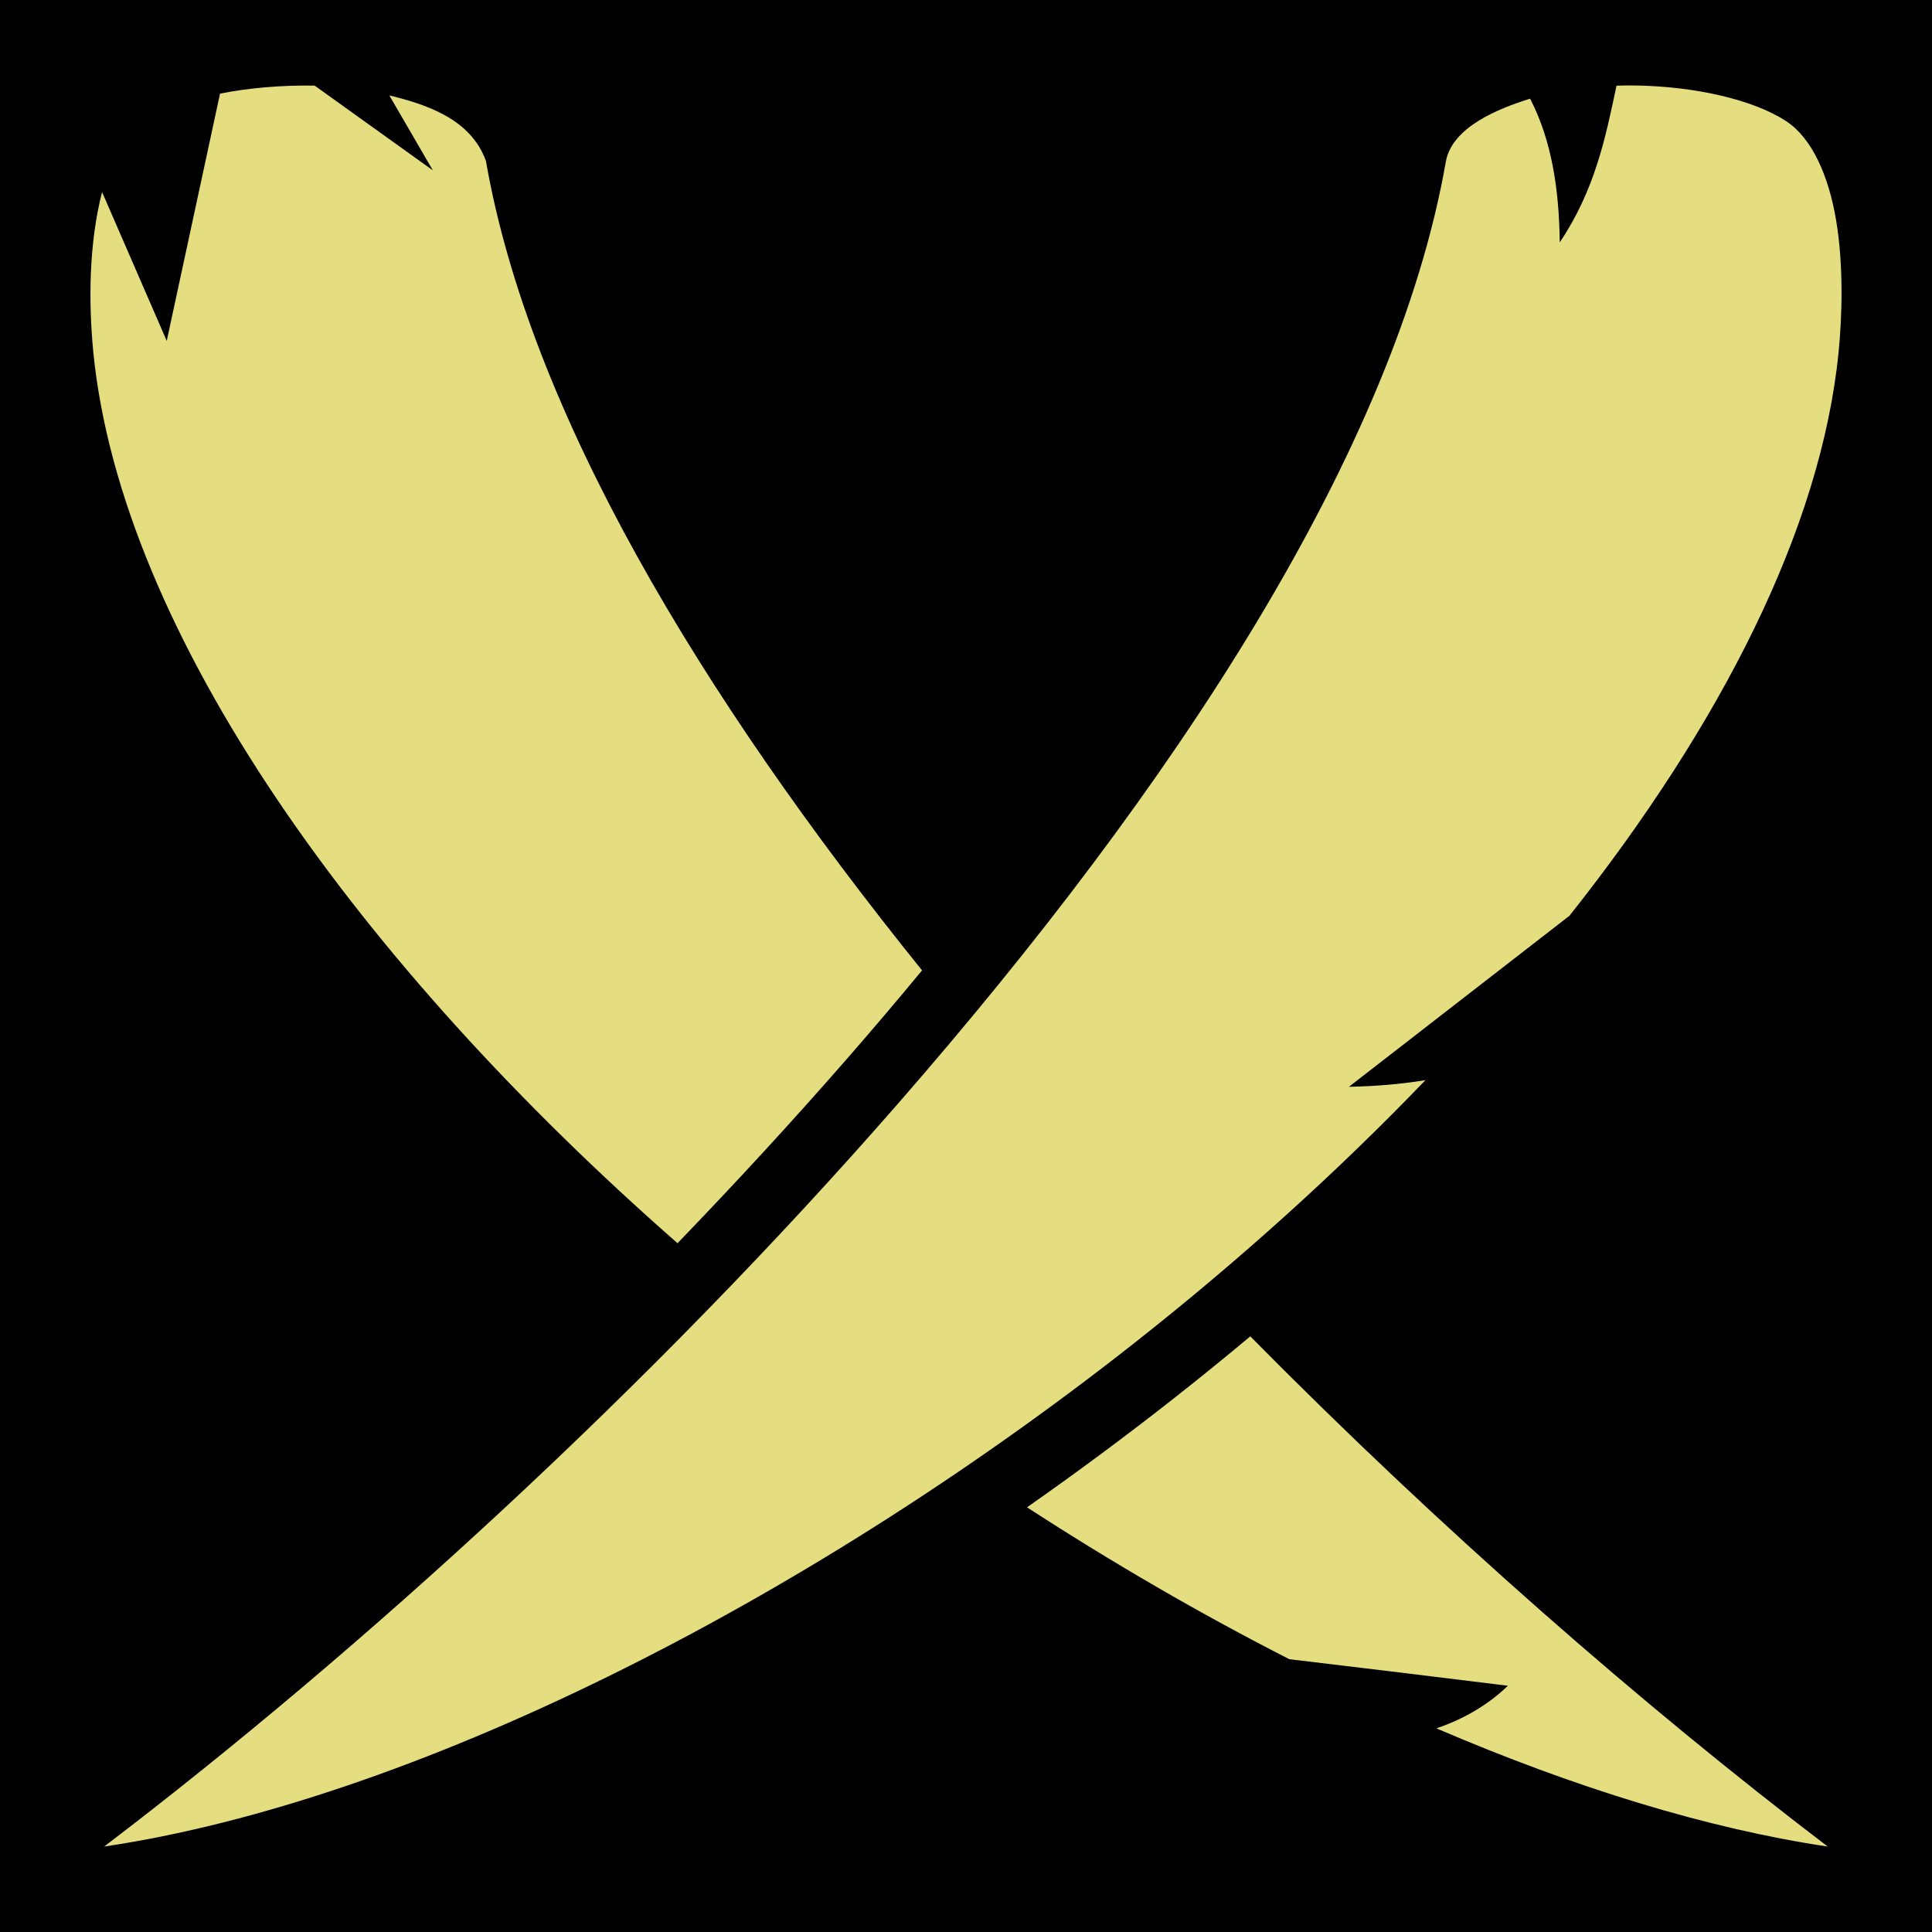 <?xml version="1.0" encoding="UTF-8" standalone="no"?>
<!DOCTYPE svg PUBLIC "-//W3C//DTD SVG 1.1//EN" "http://www.w3.org/Graphics/SVG/1.1/DTD/svg11.dtd">
<svg width="100%" height="100%" viewBox="0 0 512 512" version="1.1" xmlns="http://www.w3.org/2000/svg" xmlns:xlink="http://www.w3.org/1999/xlink" xml:space="preserve" xmlns:serif="http://www.serif.com/" style="fill-rule:evenodd;clip-rule:evenodd;stroke-linejoin:round;stroke-miterlimit:2;">
    <rect x="0" y="0" width="512" height="512" style="fill-rule:nonzero;"/>
    <g>
        <path d="M58.31,24.814L44.187,90.339L27.05,50.894C23.587,64.43 23.42,79.646 24.722,93.289C32.149,168.099 95.552,255.845 179.552,329.462C194.929,313.52 209.94,297.225 224.335,280.73C231.155,272.915 237.835,265.052 244.353,257.162C185.303,183.934 140.298,108.748 128.773,42.638C124.746,31.53 113.127,27.73 103.177,25.278L114.707,45.146L83.402,22.701C74.961,22.512 65.784,23.305 58.31,24.814ZM428.393,22.707C425.473,36.549 422.655,50.392 413.347,64.234C413.183,50.313 411.255,37.274 405.491,26.152C397.029,28.795 384.965,33.646 383.2,42.638C369.807,119.462 311.222,208.544 237.899,292.564C172.826,367.13 95.984,437.277 27.608,489.355C108.518,477.329 212.222,425.435 300.164,356.269C327.999,334.377 354.227,310.754 377.764,286.244C371.037,287.368 364.147,287.875 357.473,288.014L415.92,242.689C455.902,192.252 482.591,140.223 487.25,93.289C488.165,84.08 488.618,70.56 486.608,58.484C484.598,46.407 480.122,36.553 473.356,32.113C464.679,26.42 449.322,22.943 433.778,22.663C431.983,22.628 430.187,22.643 428.393,22.707ZM331.34,354.146C324.739,359.67 318.055,365.094 311.291,370.417C298.524,380.458 285.479,390.14 272.171,399.451C295.095,414.335 318.458,427.86 341.682,439.701C360.998,442.004 380.309,444.351 399.614,446.741C394.078,452.053 387.699,455.623 380.672,458.033C417.198,473.722 452.545,484.625 484.366,489.355C435.226,451.928 381.714,405.17 331.34,354.146Z" style="fill:rgb(229,222,129);fill-rule:nonzero;"/>
    </g>
</svg>

